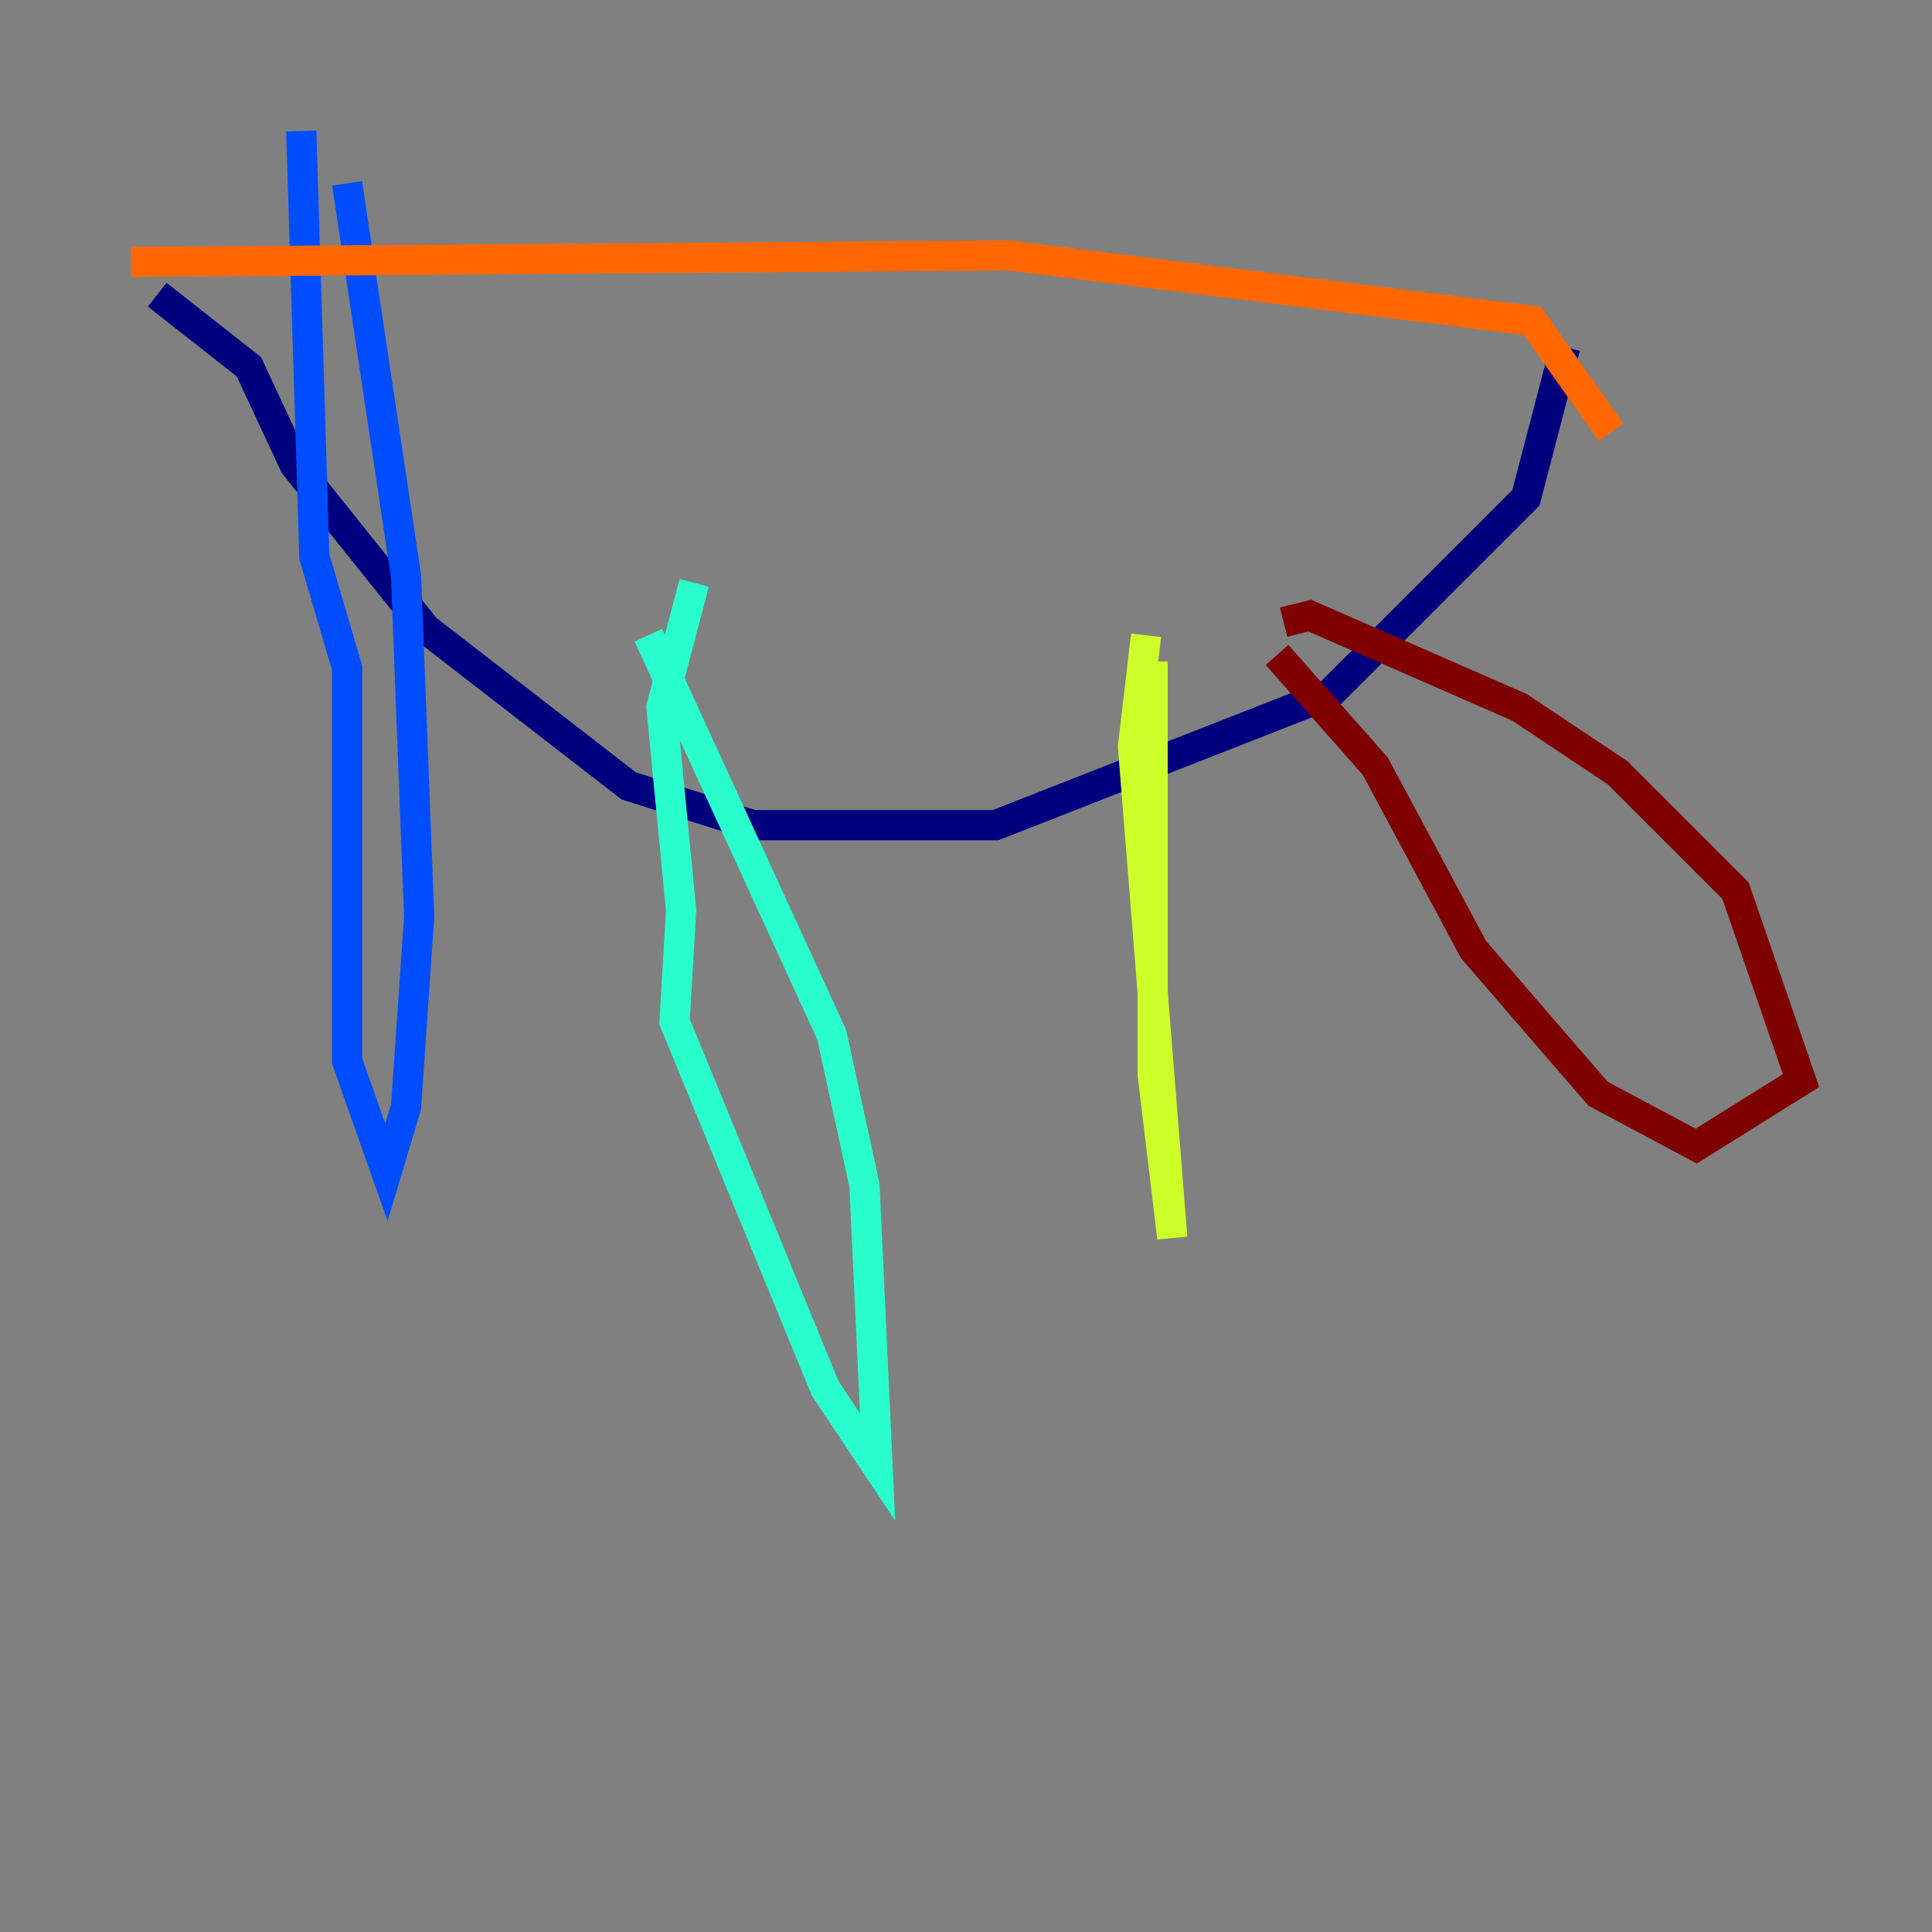 <?xml version="1.0" encoding="utf-8" ?>
<svg baseProfile="tiny" height="128" version="1.2" viewBox="0,0,128,128" width="128" xmlns="http://www.w3.org/2000/svg" xmlns:ev="http://www.w3.org/2001/xml-events" xmlns:xlink="http://www.w3.org/1999/xlink"><rect x="0" y="0" width="128" height="128" fill="#808080" stroke="none"/><defs /><polyline fill="none" points="10.414,19.525 16.488,24.298 19.525,30.807 28.203,41.654 41.654,52.068 49.898,54.671 65.953,54.671 88.081,45.993 101.098,32.976 103.702,22.997" stroke="#00007f" stroke-width="2" /><polyline fill="none" points="19.959,8.678 20.827,36.881 22.997,44.258 22.997,70.291 25.6,77.668 26.902,73.329 27.77,60.746 26.902,38.183 22.997,12.149" stroke="#004cff" stroke-width="2" /><polyline fill="none" points="45.993,38.617 43.824,46.861 45.125,60.312 44.691,67.688 54.671,91.986 58.142,97.193 57.275,78.536 55.105,68.556 42.956,42.088" stroke="#29ffcd" stroke-width="2" /><polyline fill="none" points="76.366,43.824 76.366,71.159 77.668,82.007 75.064,49.464 75.932,42.088" stroke="#cdff29" stroke-width="2" /><polyline fill="none" points="8.678,17.356 66.82,16.922 101.532,21.261 106.739,28.637" stroke="#ff6700" stroke-width="2" /><polyline fill="none" points="84.61,43.39 91.119,50.766 97.627,62.915 105.871,72.461 112.38,75.932 119.322,71.593 114.983,59.01 107.173,51.2 100.664,46.861 86.78,40.786 85.044,41.22" stroke="#7f0000" stroke-width="2" /></svg>